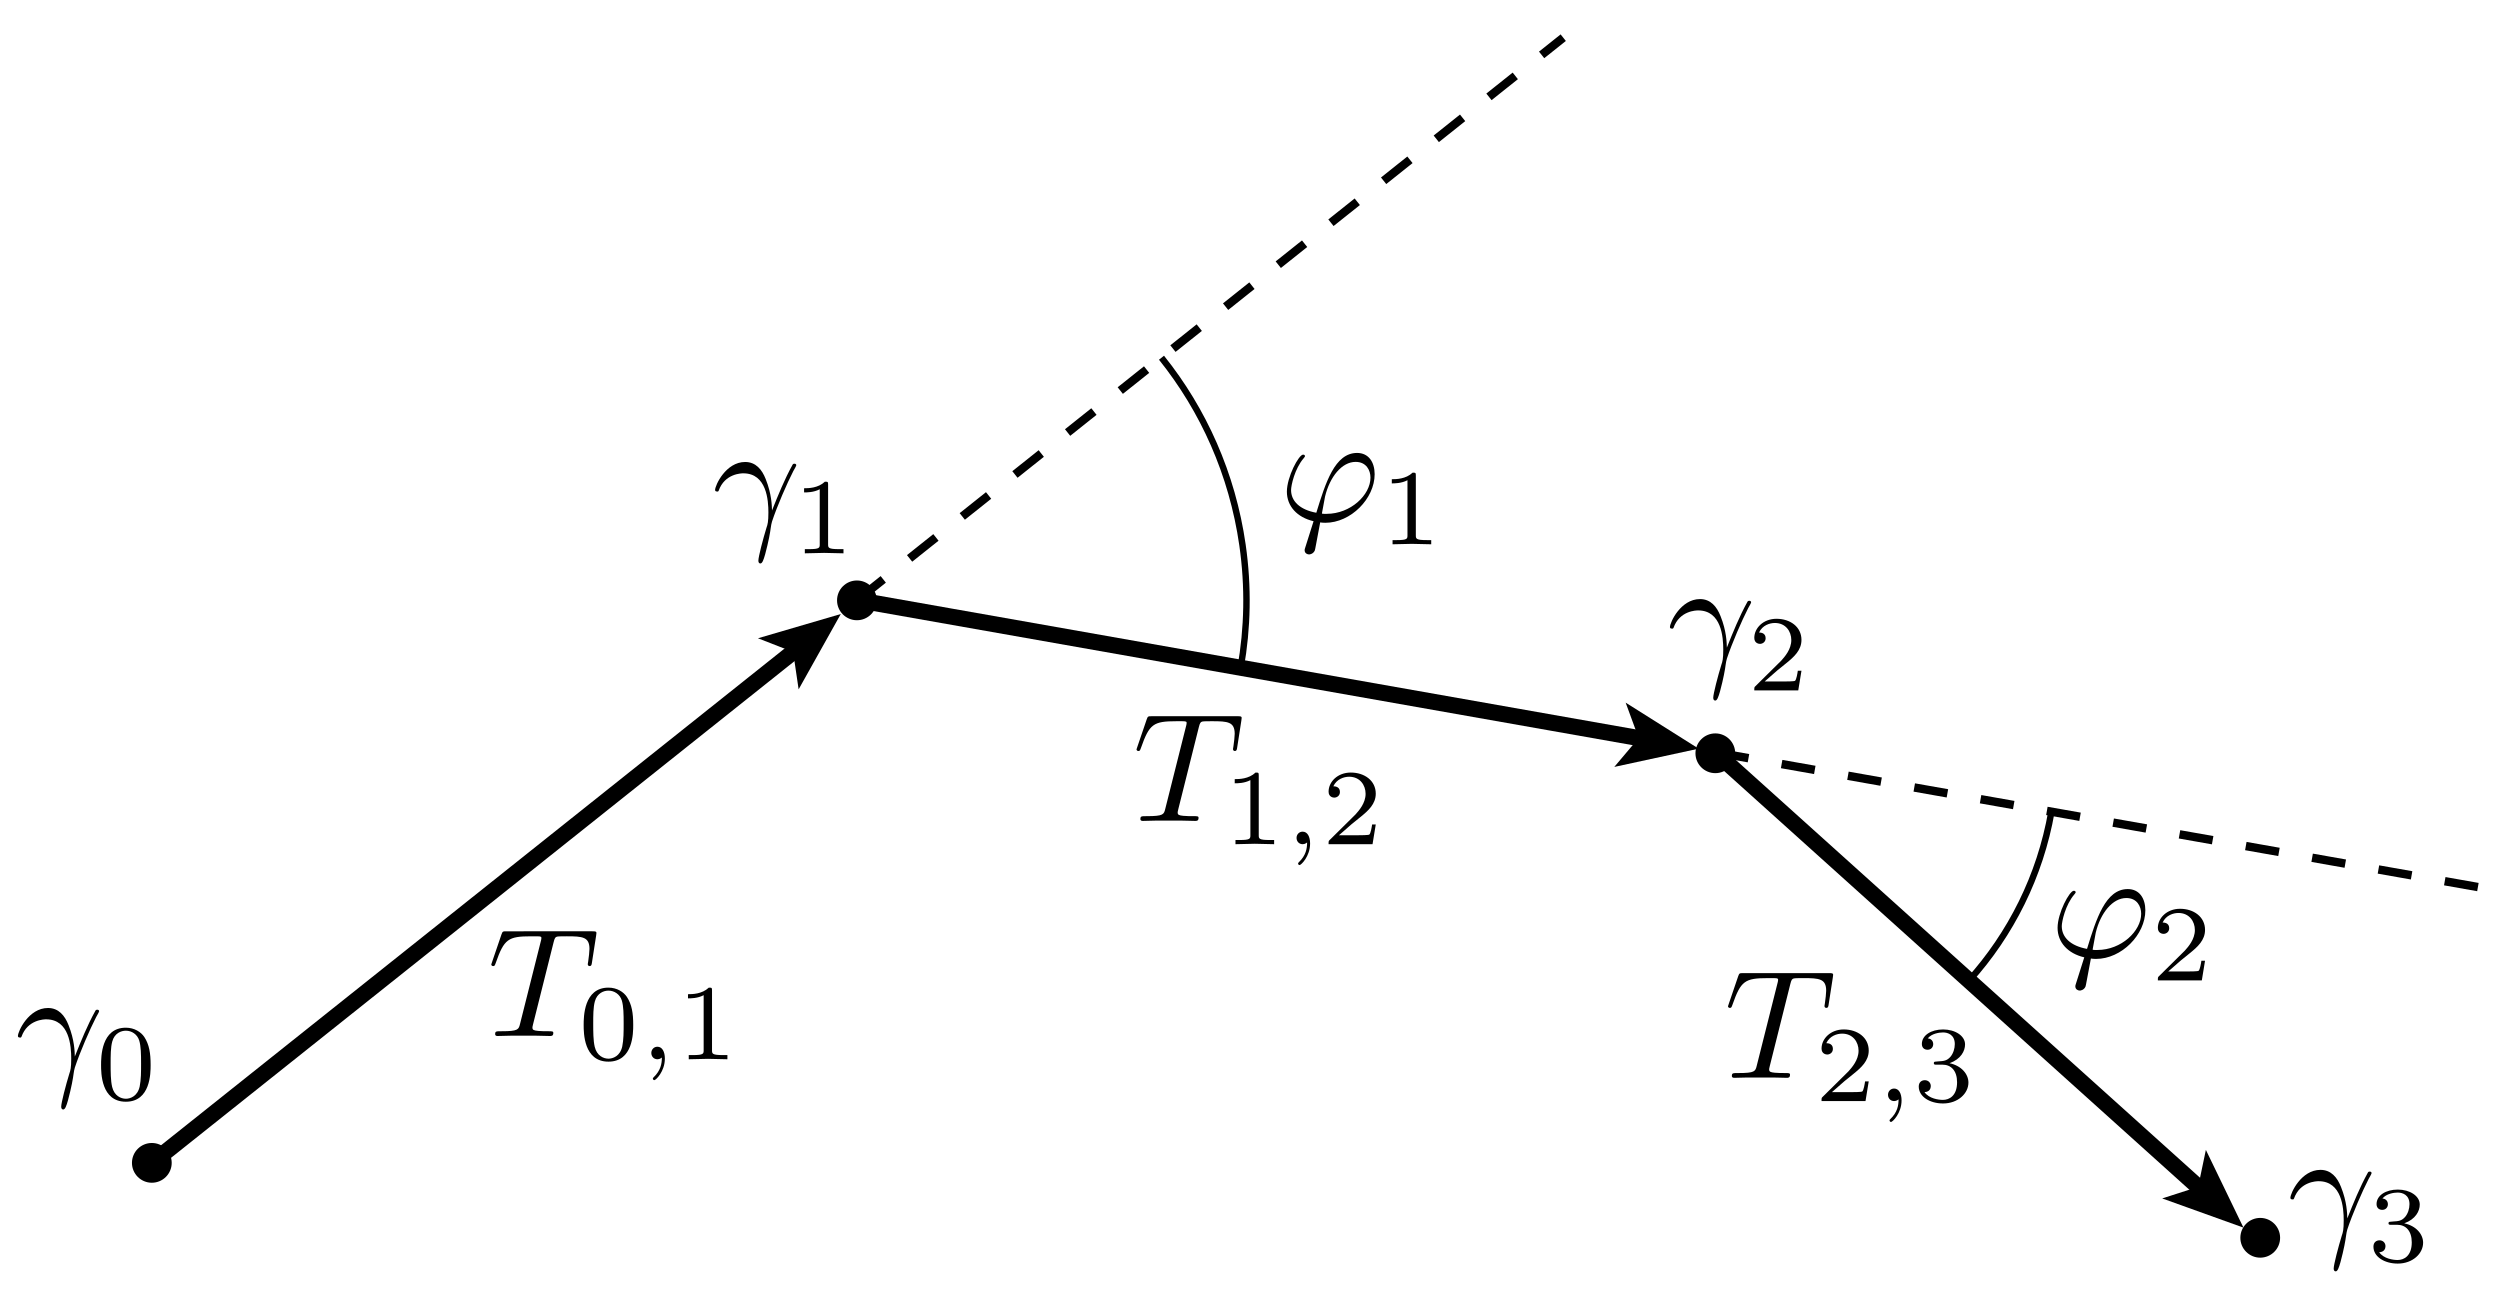 <?xml version="1.0" encoding="utf-8"?>
<!-- Generator: Adobe Illustrator 14.0.0, SVG Export Plug-In . SVG Version: 6.00 Build 43363)  -->
<!DOCTYPE svg PUBLIC "-//W3C//DTD SVG 1.1//EN" "http://www.w3.org/Graphics/SVG/1.1/DTD/svg11.dtd">
<svg version="1.1" id="Layer_1" xmlns="http://www.w3.org/2000/svg" xmlns:xlink="http://www.w3.org/1999/xlink" x="0px" y="0px"
	 width="418.778px" height="217px" viewBox="0 0 418.778 217" enable-background="new 0 0 418.778 217" xml:space="preserve">
<circle cx="25.434" cy="194.792" r="3.329"/>
<circle cx="287.338" cy="126.183" r="3.329"/>
<circle cx="378.614" cy="207.343" r="3.329"/>
<circle cx="143.544" cy="100.567" r="3.329"/>
<g>
	<g>
		<line fill="none" stroke="#000000" stroke-width="2.691" x1="143.75" y1="100.538" x2="275.191" y2="123.759"/>
		<polygon points="284.545,125.411 270.412,128.468 274.492,123.635 272.315,117.698 		"/>
	</g>
</g>
<line fill="none" stroke="#000000" stroke-width="1.41" stroke-dasharray="5.64" x1="287.336" y1="126.025" x2="418.778" y2="149.246"/>
<g>
	<g>
		<line fill="none" stroke="#000000" stroke-width="2.691" x1="287.337" y1="126.023" x2="368.74" y2="199.284"/>
		<polygon points="375.801,205.639 362.192,200.749 368.213,198.81 369.509,192.62 		"/>
	</g>
</g>
<path fill="none" stroke="#000000" stroke-width="2.691" d="M25.434,194.792"/>
<g>
	<g>
		<line fill="none" stroke="#000000" stroke-width="2.691" x1="25.434" y1="194.792" x2="133.412" y2="108.772"/>
		<polygon points="140.842,102.854 133.779,115.472 132.856,109.215 126.965,106.917 		"/>
	</g>
</g>
<line fill="none" stroke="#000000" stroke-width="1.41" stroke-dasharray="5.64" x1="143.544" y1="100.567" x2="261.86" y2="6.312"/>
<path fill="none" stroke="#000000" stroke-width="1.076" d="M207.818,111.856c1.169-6.621,1.322-13.536,0.315-20.554
	c-1.71-11.919-6.55-22.618-13.569-31.381"/>
<g>
	<defs>
		<rect id="SVGID_1_" x="2.432" y="168.451" width="23" height="17.8"/>
	</defs>
	<clipPath id="SVGID_2_">
		<use xlink:href="#SVGID_1_"  overflow="visible"/>
	</clipPath>
	<path clip-path="url(#SVGID_2_)" d="M3.595,173.675c1.013-2.899,3.843-2.925,4.129-2.925c3.921,0,4.208,4.521,4.208,6.559
		c0,1.574-0.132,2.014-0.315,2.529c-0.578,1.885-1.365,4.878-1.365,5.549c0,0.283,0.127,0.465,0.329,0.465
		c0.329,0,0.532-0.569,0.811-1.553c0.583-2.173,0.836-3.647,0.938-4.449c0.05-0.336,0.101-0.674,0.203-1.01
		c0.839-2.561,2.518-6.416,3.568-8.46c0.185-0.311,0.498-0.88,0.498-0.982c0-0.259-0.261-0.259-0.313-0.259
		c-0.077,0-0.233,0-0.312,0.181c-1.354,2.457-2.398,5.045-3.44,7.658c-0.026-0.803-0.052-2.769-1.06-5.278
		c-0.62-1.578-1.653-2.85-3.436-2.85c-3.229,0-5.037,3.899-5.037,4.694c0,0.257,0.234,0.257,0.493,0.257"/>
	<path clip-path="url(#SVGID_2_)" d="M21.083,184.051c-0.832,0-1.937-0.489-2.297-1.978c-0.254-1.071-0.254-2.56-0.254-3.902
		c0-1.325,0-2.704,0.271-3.702c0.38-1.434,1.537-1.816,2.279-1.816c0.977,0,1.917,0.601,2.242,1.654
		c0.289,0.979,0.308,2.287,0.308,3.865c0,1.344,0,2.687-0.235,3.83c-0.361,1.652-1.592,2.051-2.314,2.051 M25.232,178.406
		c0-1.994-0.232-3.426-1.056-4.695c-0.555-0.834-1.663-1.56-3.096-1.56c-4.149,0-4.149,4.95-4.149,6.255s0,6.145,4.149,6.145
		C25.232,184.551,25.232,179.711,25.232,178.406z"/>
</g>
<g>
	<defs>
		<rect id="SVGID_3_" x="119.216" y="76.988" width="23" height="17.8"/>
	</defs>
	<clipPath id="SVGID_4_">
		<use xlink:href="#SVGID_3_"  overflow="visible"/>
	</clipPath>
	<path clip-path="url(#SVGID_4_)" d="M120.379,82.212c1.013-2.899,3.843-2.925,4.129-2.925c3.921,0,4.208,4.521,4.208,6.559
		c0,1.574-0.132,2.014-0.315,2.529c-0.578,1.885-1.365,4.878-1.365,5.549c0,0.283,0.127,0.465,0.329,0.465
		c0.329,0,0.532-0.569,0.811-1.553c0.583-2.173,0.836-3.647,0.938-4.449c0.05-0.336,0.101-0.674,0.203-1.01
		c0.839-2.561,2.518-6.416,3.568-8.46c0.185-0.311,0.498-0.88,0.498-0.982c0-0.259-0.261-0.259-0.313-0.259
		c-0.077,0-0.233,0-0.312,0.181c-1.354,2.457-2.398,5.045-3.44,7.658c-0.026-0.803-0.052-2.769-1.06-5.278
		c-0.62-1.578-1.653-2.85-3.436-2.85c-3.229,0-5.037,3.899-5.037,4.694c0,0.257,0.234,0.257,0.493,0.257"/>
	<path clip-path="url(#SVGID_4_)" d="M138.716,81.194c0-0.486-0.036-0.506-0.535-0.506c-1.139,1.083-2.759,1.1-3.488,1.1v0.7
		c0.434,0,1.627,0,2.622-0.534v9.204c0,0.595,0,0.83-1.809,0.83h-0.687v0.7c0.326-0.019,2.557-0.073,3.228-0.073
		c0.562,0,2.846,0.055,3.246,0.073v-0.7h-0.71c-1.867,0-1.867-0.234-1.867-0.828"/>
</g>
<g>
	<defs>
		<rect id="SVGID_5_" x="279.166" y="99.953" width="23" height="17.8"/>
	</defs>
	<clipPath id="SVGID_6_">
		<use xlink:href="#SVGID_5_"  overflow="visible"/>
	</clipPath>
	<path clip-path="url(#SVGID_6_)" d="M280.329,105.177c1.014-2.899,3.843-2.925,4.129-2.925c3.921,0,4.208,4.521,4.208,6.559
		c0,1.574-0.132,2.014-0.314,2.529c-0.578,1.885-1.365,4.878-1.365,5.549c0,0.283,0.127,0.465,0.329,0.465
		c0.329,0,0.531-0.569,0.811-1.553c0.583-2.173,0.836-3.647,0.938-4.449c0.05-0.336,0.101-0.674,0.203-1.01
		c0.839-2.561,2.518-6.416,3.567-8.46c0.185-0.311,0.498-0.88,0.498-0.982c0-0.259-0.261-0.259-0.313-0.259
		c-0.077,0-0.233,0-0.312,0.181c-1.354,2.457-2.397,5.045-3.439,7.658c-0.026-0.803-0.053-2.769-1.061-5.278
		c-0.62-1.578-1.652-2.85-3.436-2.85c-3.229,0-5.037,3.899-5.037,4.694c0,0.257,0.234,0.257,0.493,0.257"/>
	<path clip-path="url(#SVGID_6_)" d="M301.766,112.354h-0.611c-0.055,0.408-0.234,1.503-0.467,1.688
		c-0.145,0.111-1.527,0.111-1.779,0.111h-3.305c1.886-1.687,2.515-2.194,3.593-3.046c1.329-1.07,2.569-2.194,2.569-3.917
		c0-2.194-1.895-3.537-4.183-3.537c-2.216,0-3.718,1.556-3.718,3.2c0,0.91,0.771,1.001,0.949,1.001c0.431,0,0.95-0.306,0.95-0.95
		c0-0.323-0.131-0.95-1.104-0.95c0.562-1.221,1.795-1.6,2.648-1.6c1.812,0,2.756,1.404,2.756,2.861c0,1.565-1.113,2.808-1.689,3.454
		l-4.331,4.282c-0.18,0.162-0.18,0.198-0.18,0.702h7.364"/>
</g>
<path fill="none" stroke="#000000" stroke-width="1.076" d="M329.825,164.264c7.018-7.791,11.922-17.522,13.812-28.292"/>
<g>
	<defs>
		<rect id="SVGID_7_" x="383.098" y="195.566" width="23" height="17.8"/>
	</defs>
	<clipPath id="SVGID_8_">
		<use xlink:href="#SVGID_7_"  overflow="visible"/>
	</clipPath>
	<path clip-path="url(#SVGID_8_)" d="M384.261,200.79c1.013-2.899,3.843-2.925,4.129-2.925c3.921,0,4.208,4.521,4.208,6.559
		c0,1.574-0.132,2.014-0.314,2.529c-0.578,1.885-1.365,4.878-1.365,5.549c0,0.283,0.127,0.465,0.328,0.465
		c0.33,0,0.532-0.569,0.812-1.553c0.583-2.173,0.836-3.647,0.938-4.449c0.05-0.336,0.101-0.674,0.203-1.01
		c0.838-2.561,2.518-6.416,3.567-8.46c0.185-0.311,0.498-0.88,0.498-0.982c0-0.259-0.261-0.259-0.313-0.259
		c-0.077,0-0.233,0-0.312,0.181c-1.354,2.457-2.397,5.045-3.44,7.658c-0.025-0.803-0.052-2.769-1.06-5.278
		c-0.62-1.578-1.653-2.85-3.437-2.85c-3.229,0-5.036,3.899-5.036,4.694c0,0.257,0.233,0.257,0.493,0.257"/>
	<path clip-path="url(#SVGID_8_)" d="M401.558,205.166c1.42,0,2.44,0.989,2.44,2.95c0,2.272-1.311,2.95-2.365,2.95
		c-0.728,0-2.328-0.204-3.092-1.299c0.854-0.036,1.055-0.63,1.055-1.009c0-0.577-0.436-0.991-1-0.991
		c-0.509,0-1.018,0.312-1.018,1.062c0,1.722,1.881,2.837,4.069,2.837c2.515,0,4.252-1.686,4.252-3.498
		c0-1.414-1.165-2.828-3.165-3.244c1.909-0.689,2.601-2.049,2.601-3.154c0-1.432-1.655-2.502-3.673-2.502
		c-2.019,0-3.563,0.981-3.563,2.436c0,0.618,0.406,0.963,0.959,0.963c0.572,0,0.941-0.424,0.941-0.94
		c0-0.535-0.359-0.923-0.916-0.96c0.638-0.799,1.894-0.999,2.566-0.999c0.82,0,1.966,0.395,1.966,1.95
		c0,0.751-0.255,1.572-0.728,2.128c-0.601,0.679-1.111,0.715-2.021,0.769c-0.455,0.036-0.492,0.036-0.584,0.055
		c-0.035,0-0.182,0.036-0.182,0.24c0,0.26,0.164,0.26,0.473,0.26"/>
</g>
<g>
	<defs>
		<rect id="SVGID_9_" x="81.871" y="155.539" width="40" height="26"/>
	</defs>
	<clipPath id="SVGID_10_">
		<use xlink:href="#SVGID_9_"  overflow="visible"/>
	</clipPath>
	<path clip-path="url(#SVGID_10_)" d="M92.732,157.848c0.181-0.724,0.285-0.879,0.596-0.955c0.232-0.053,1.088-0.053,1.632-0.053
		c2.616,0,3.782,0.104,3.782,2.11c0,0.386-0.104,1.389-0.207,2.058c-0.026,0.104-0.077,0.412-0.077,0.489
		c0,0.155,0.077,0.334,0.312,0.334c0.284,0,0.337-0.207,0.389-0.596l0.699-4.507c0.025-0.104,0.052-0.363,0.052-0.44
		c0-0.285-0.259-0.285-0.699-0.285H84.834c-0.622,0-0.648,0.026-0.829,0.519l-1.554,4.559c-0.026,0.052-0.155,0.414-0.155,0.466
		c0,0.155,0.13,0.285,0.312,0.285c0.259,0,0.285-0.129,0.439-0.54c1.399-3.988,2.072-4.451,5.906-4.451h1.011
		c0.726,0,0.726,0.104,0.726,0.312c0,0.155-0.078,0.466-0.104,0.543l-3.471,13.805c-0.233,0.957-0.312,1.241-3.082,1.241
		c-0.933,0-1.088,0-1.088,0.49c0,0.309,0.284,0.309,0.44,0.309c0.699,0,1.426-0.052,2.124-0.052h4.353
		c0.751,0,1.529,0.052,2.254,0.052c0.259,0,0.57,0,0.57-0.516c0-0.284-0.207-0.284-0.881-0.284c-0.647,0-0.983,0-1.657-0.052
		c-0.751-0.077-0.959-0.155-0.959-0.569c0-0.026,0-0.155,0.104-0.543"/>
	<path clip-path="url(#SVGID_10_)" d="M101.921,177.339c-0.832,0-1.936-0.489-2.297-1.978c-0.253-1.071-0.253-2.56-0.253-3.902
		c0-1.325,0-2.704,0.271-3.702c0.38-1.434,1.536-1.816,2.278-1.816c0.978,0,1.917,0.601,2.243,1.653
		c0.289,0.98,0.307,2.287,0.307,3.866c0,1.343,0,2.687-0.234,3.83c-0.362,1.652-1.592,2.051-2.315,2.051 M106.071,171.694
		c0-1.994-0.233-3.427-1.056-4.695c-0.555-0.834-1.664-1.56-3.096-1.56c-4.15,0-4.15,4.949-4.15,6.255c0,1.305,0,6.145,4.15,6.145
		C106.071,177.839,106.071,172.999,106.071,171.694z"/>
	<path clip-path="url(#SVGID_10_)" d="M110.871,177.149c0,0.997-0.179,2.159-1.39,3.318c-0.071,0.073-0.125,0.127-0.125,0.218
		c0,0.127,0.143,0.255,0.25,0.255c0.25,0,1.766-1.454,1.766-3.618c0-1.127-0.429-1.983-1.251-1.983c-0.59,0-1.018,0.476-1.018,1.041
		c0,0.584,0.41,1.06,1.035,1.06C110.568,177.439,110.854,177.149,110.871,177.149"/>
	<path clip-path="url(#SVGID_10_)" d="M119.271,165.945c0-0.486-0.036-0.506-0.535-0.506c-1.139,1.082-2.76,1.1-3.489,1.1v0.7
		c0.435,0,1.628,0,2.623-0.534v9.204c0,0.595,0,0.83-1.81,0.83h-0.687v0.7c0.327-0.019,2.558-0.073,3.228-0.073
		c0.562,0,2.847,0.055,3.246,0.073v-0.7h-0.709c-1.867,0-1.867-0.234-1.867-0.828"/>
</g>
<g>
	<defs>
		<rect id="SVGID_11_" x="189.955" y="119.512" width="41" height="26"/>
	</defs>
	<clipPath id="SVGID_12_">
		<use xlink:href="#SVGID_11_"  overflow="visible"/>
	</clipPath>
	<path clip-path="url(#SVGID_12_)" d="M200.816,121.82c0.181-0.724,0.285-0.879,0.596-0.955c0.232-0.053,1.088-0.053,1.632-0.053
		c2.616,0,3.782,0.104,3.782,2.11c0,0.386-0.104,1.389-0.207,2.058c-0.026,0.104-0.077,0.412-0.077,0.489
		c0,0.155,0.077,0.334,0.312,0.334c0.284,0,0.337-0.207,0.389-0.596l0.699-4.507c0.025-0.104,0.052-0.363,0.052-0.44
		c0-0.285-0.259-0.285-0.699-0.285h-14.376c-0.622,0-0.648,0.026-0.829,0.519l-1.554,4.559c-0.026,0.052-0.155,0.414-0.155,0.466
		c0,0.155,0.13,0.285,0.312,0.285c0.259,0,0.285-0.129,0.439-0.54c1.399-3.988,2.072-4.451,5.906-4.451h1.011
		c0.726,0,0.726,0.104,0.726,0.312c0,0.155-0.078,0.466-0.104,0.543l-3.471,13.805c-0.233,0.957-0.312,1.241-3.082,1.241
		c-0.933,0-1.088,0-1.088,0.49c0,0.309,0.284,0.309,0.44,0.309c0.699,0,1.426-0.052,2.124-0.052h4.353
		c0.751,0,1.529,0.052,2.254,0.052c0.259,0,0.57,0,0.57-0.516c0-0.284-0.207-0.284-0.881-0.284c-0.647,0-0.983,0-1.657-0.052
		c-0.751-0.077-0.959-0.155-0.959-0.569c0-0.026,0-0.155,0.104-0.543"/>
	<path clip-path="url(#SVGID_12_)" d="M210.855,129.918c0-0.486-0.036-0.506-0.535-0.506c-1.139,1.082-2.76,1.1-3.489,1.1v0.7
		c0.435,0,1.628,0,2.623-0.534v9.204c0,0.595,0,0.83-1.81,0.83h-0.687v0.7c0.327-0.019,2.558-0.073,3.228-0.073
		c0.562,0,2.847,0.055,3.246,0.073v-0.7h-0.709c-1.867,0-1.867-0.234-1.867-0.828"/>
	<path clip-path="url(#SVGID_12_)" d="M218.955,141.122c0,0.997-0.179,2.159-1.39,3.318c-0.071,0.073-0.125,0.127-0.125,0.218
		c0,0.127,0.143,0.255,0.25,0.255c0.25,0,1.766-1.454,1.766-3.618c0-1.127-0.429-1.983-1.251-1.983c-0.59,0-1.018,0.476-1.018,1.041
		c0,0.584,0.41,1.06,1.035,1.06C218.652,141.412,218.938,141.122,218.955,141.122"/>
	<path clip-path="url(#SVGID_12_)" d="M230.455,138.111h-0.612c-0.054,0.409-0.233,1.504-0.467,1.689
		c-0.144,0.111-1.526,0.111-1.778,0.111h-3.306c1.886-1.687,2.515-2.194,3.593-3.047c1.329-1.069,2.57-2.193,2.57-3.916
		c0-2.194-1.895-3.537-4.183-3.537c-2.216,0-3.719,1.556-3.719,3.199c0,0.911,0.771,1.002,0.95,1.002c0.43,0,0.95-0.306,0.95-0.95
		c0-0.323-0.131-0.95-1.104-0.95c0.562-1.221,1.795-1.6,2.647-1.6c1.813,0,2.757,1.404,2.757,2.861c0,1.565-1.113,2.807-1.689,3.454
		l-4.331,4.282c-0.181,0.162-0.181,0.197-0.181,0.702h7.364"/>
</g>
<g>
	<defs>
		<rect id="SVGID_13_" x="289.032" y="162.544" width="41" height="26"/>
	</defs>
	<clipPath id="SVGID_14_">
		<use xlink:href="#SVGID_13_"  overflow="visible"/>
	</clipPath>
	<path clip-path="url(#SVGID_14_)" d="M299.894,164.853c0.181-0.724,0.285-0.879,0.596-0.955c0.232-0.053,1.088-0.053,1.632-0.053
		c2.616,0,3.782,0.104,3.782,2.11c0,0.386-0.104,1.389-0.207,2.058c-0.026,0.104-0.077,0.412-0.077,0.489
		c0,0.155,0.077,0.334,0.312,0.334c0.284,0,0.337-0.207,0.389-0.596l0.699-4.507c0.025-0.104,0.052-0.363,0.052-0.44
		c0-0.285-0.259-0.285-0.699-0.285h-14.376c-0.622,0-0.648,0.026-0.829,0.519l-1.554,4.559c-0.026,0.052-0.155,0.414-0.155,0.466
		c0,0.155,0.13,0.285,0.312,0.285c0.259,0,0.285-0.129,0.439-0.54c1.399-3.988,2.072-4.451,5.906-4.451h1.011
		c0.726,0,0.726,0.104,0.726,0.312c0,0.155-0.078,0.466-0.104,0.543l-3.471,13.805c-0.233,0.957-0.312,1.241-3.082,1.241
		c-0.933,0-1.088,0-1.088,0.49c0,0.309,0.284,0.309,0.44,0.309c0.699,0,1.426-0.052,2.124-0.052h4.353
		c0.751,0,1.529,0.052,2.254,0.052c0.259,0,0.57,0,0.57-0.516c0-0.284-0.207-0.284-0.881-0.284c-0.647,0-0.983,0-1.657-0.052
		c-0.751-0.077-0.959-0.155-0.959-0.569c0-0.026,0-0.155,0.104-0.543"/>
	<path clip-path="url(#SVGID_14_)" d="M313.032,181.144h-0.612c-0.054,0.409-0.233,1.504-0.467,1.689
		c-0.144,0.111-1.526,0.111-1.778,0.111h-3.306c1.886-1.687,2.515-2.194,3.593-3.047c1.329-1.069,2.57-2.193,2.57-3.916
		c0-2.194-1.895-3.537-4.183-3.537c-2.216,0-3.719,1.556-3.719,3.199c0,0.911,0.771,1.002,0.95,1.002c0.43,0,0.95-0.306,0.95-0.95
		c0-0.323-0.131-0.95-1.104-0.95c0.562-1.221,1.795-1.6,2.647-1.6c1.813,0,2.757,1.404,2.757,2.861c0,1.565-1.113,2.807-1.689,3.454
		l-4.331,4.282c-0.181,0.162-0.181,0.197-0.181,0.702h7.364"/>
	<path clip-path="url(#SVGID_14_)" d="M318.032,184.154c0,0.997-0.179,2.159-1.39,3.318c-0.071,0.073-0.125,0.127-0.125,0.218
		c0,0.127,0.143,0.255,0.25,0.255c0.25,0,1.766-1.454,1.766-3.618c0-1.127-0.429-1.983-1.251-1.983c-0.59,0-1.018,0.476-1.018,1.041
		c0,0.584,0.41,1.06,1.035,1.06C317.729,184.444,318.015,184.154,318.032,184.154"/>
	<path clip-path="url(#SVGID_14_)" d="M325.393,178.344c1.42,0,2.439,0.989,2.439,2.95c0,2.271-1.31,2.95-2.364,2.95
		c-0.728,0-2.328-0.204-3.093-1.299c0.855-0.036,1.056-0.63,1.056-1.009c0-0.578-0.437-0.991-1-0.991
		c-0.51,0-1.019,0.312-1.019,1.062c0,1.721,1.881,2.837,4.07,2.837c2.514,0,4.252-1.686,4.252-3.498
		c0-1.414-1.165-2.828-3.165-3.245c1.909-0.688,2.6-2.048,2.6-3.153c0-1.433-1.654-2.502-3.673-2.502
		c-2.018,0-3.562,0.981-3.562,2.436c0,0.618,0.405,0.963,0.959,0.963c0.571,0,0.94-0.424,0.94-0.94c0-0.535-0.358-0.924-0.916-0.961
		c0.639-0.799,1.895-0.998,2.567-0.998c0.819,0,1.966,0.395,1.966,1.949c0,0.752-0.255,1.573-0.729,2.129
		c-0.601,0.679-1.11,0.715-2.021,0.769c-0.455,0.036-0.492,0.036-0.583,0.054c-0.036,0-0.182,0.037-0.182,0.241
		c0,0.259,0.164,0.259,0.473,0.259"/>
</g>
<g>
	<defs>
		<rect id="SVGID_15_" x="214.968" y="75.474" width="25" height="17.8"/>
	</defs>
	<clipPath id="SVGID_16_">
		<use xlink:href="#SVGID_15_"  overflow="visible"/>
	</clipPath>
	<path clip-path="url(#SVGID_16_)" d="M222.245,86.073c-0.207,0-0.26,0-0.467,0c-0.311,0-0.336-0.025-0.336-0.104
		c0-0.052,0.44-2.408,0.519-2.796c0.802-3.314,2.819-5.802,5.122-5.802c1.785,0,2.486,1.396,2.486,2.635
		C229.569,82.924,226.229,86.072,222.245,86.073 M218.668,91.638c-0.104,0.335-0.129,0.386-0.129,0.515
		c0,0.566,0.491,0.722,0.749,0.722c0.129,0,0.697-0.077,0.956-0.668c0.077-0.205,0.206-1.054,0.903-4.699
		c0.232,0.033,0.413,0.065,0.853,0.065c4.288,0,8.268-4.055,8.268-8.136c0-2.014-1.006-3.564-2.939-3.564
		c-3.739,0-5.286,4.998-6.832,10.021c-2.785-0.515-4.229-1.957-4.229-3.812c0-0.722,0.588-3.555,2.121-5.332
		c0.205-0.232,0.205-0.283,0.205-0.336c0-0.103-0.052-0.258-0.311-0.258c-0.725,0-2.716,3.735-2.716,6.208
		c0,2.421,1.705,4.303,4.47,4.945L218.668,91.638z"/>
	<path clip-path="url(#SVGID_16_)" d="M237.168,79.68c0-0.486-0.036-0.506-0.535-0.506c-1.139,1.083-2.759,1.1-3.489,1.1v0.7
		c0.435,0,1.628,0,2.623-0.534v9.204c0,0.595,0,0.83-1.809,0.83h-0.688v0.7c0.327-0.019,2.558-0.073,3.229-0.073
		c0.562,0,2.846,0.055,3.246,0.073v-0.7h-0.71c-1.867,0-1.867-0.234-1.867-0.828"/>
</g>
<g>
	<defs>
		<rect id="SVGID_17_" x="344.068" y="148.531" width="26" height="17.8"/>
	</defs>
	<clipPath id="SVGID_18_">
		<use xlink:href="#SVGID_17_"  overflow="visible"/>
	</clipPath>
	<path clip-path="url(#SVGID_18_)" d="M351.346,159.131c-0.207,0-0.26,0-0.467,0c-0.311,0-0.336-0.025-0.336-0.104
		c0-0.052,0.44-2.408,0.519-2.796c0.802-3.314,2.819-5.802,5.122-5.802c1.785,0,2.486,1.396,2.486,2.635
		C358.67,155.981,355.33,159.13,351.346,159.131 M347.769,164.695c-0.104,0.335-0.129,0.386-0.129,0.515
		c0,0.566,0.491,0.722,0.749,0.722c0.129,0,0.697-0.077,0.956-0.668c0.077-0.205,0.206-1.054,0.903-4.699
		c0.232,0.033,0.413,0.065,0.853,0.065c4.288,0,8.268-4.055,8.268-8.136c0-2.014-1.006-3.564-2.939-3.564
		c-3.739,0-5.286,4.998-6.832,10.021c-2.785-0.515-4.229-1.957-4.229-3.812c0-0.722,0.588-3.555,2.121-5.332
		c0.205-0.232,0.205-0.283,0.205-0.336c0-0.103-0.052-0.258-0.311-0.258c-0.725,0-2.716,3.735-2.716,6.208
		c0,2.421,1.705,4.303,4.47,4.945L347.769,164.695z"/>
	<path clip-path="url(#SVGID_18_)" d="M369.368,160.932h-0.612c-0.054,0.408-0.233,1.503-0.467,1.688
		c-0.144,0.111-1.526,0.111-1.778,0.111h-3.306c1.887-1.687,2.516-2.194,3.594-3.046c1.328-1.07,2.569-2.194,2.569-3.917
		c0-2.194-1.895-3.537-4.183-3.537c-2.216,0-3.719,1.556-3.719,3.2c0,0.91,0.771,1.001,0.95,1.001c0.431,0,0.95-0.306,0.95-0.95
		c0-0.323-0.131-0.95-1.104-0.95c0.562-1.221,1.795-1.6,2.647-1.6c1.813,0,2.757,1.404,2.757,2.861c0,1.565-1.113,2.808-1.689,3.454
		l-4.331,4.282c-0.18,0.162-0.18,0.198-0.18,0.702h7.363"/>
</g>
</svg>
